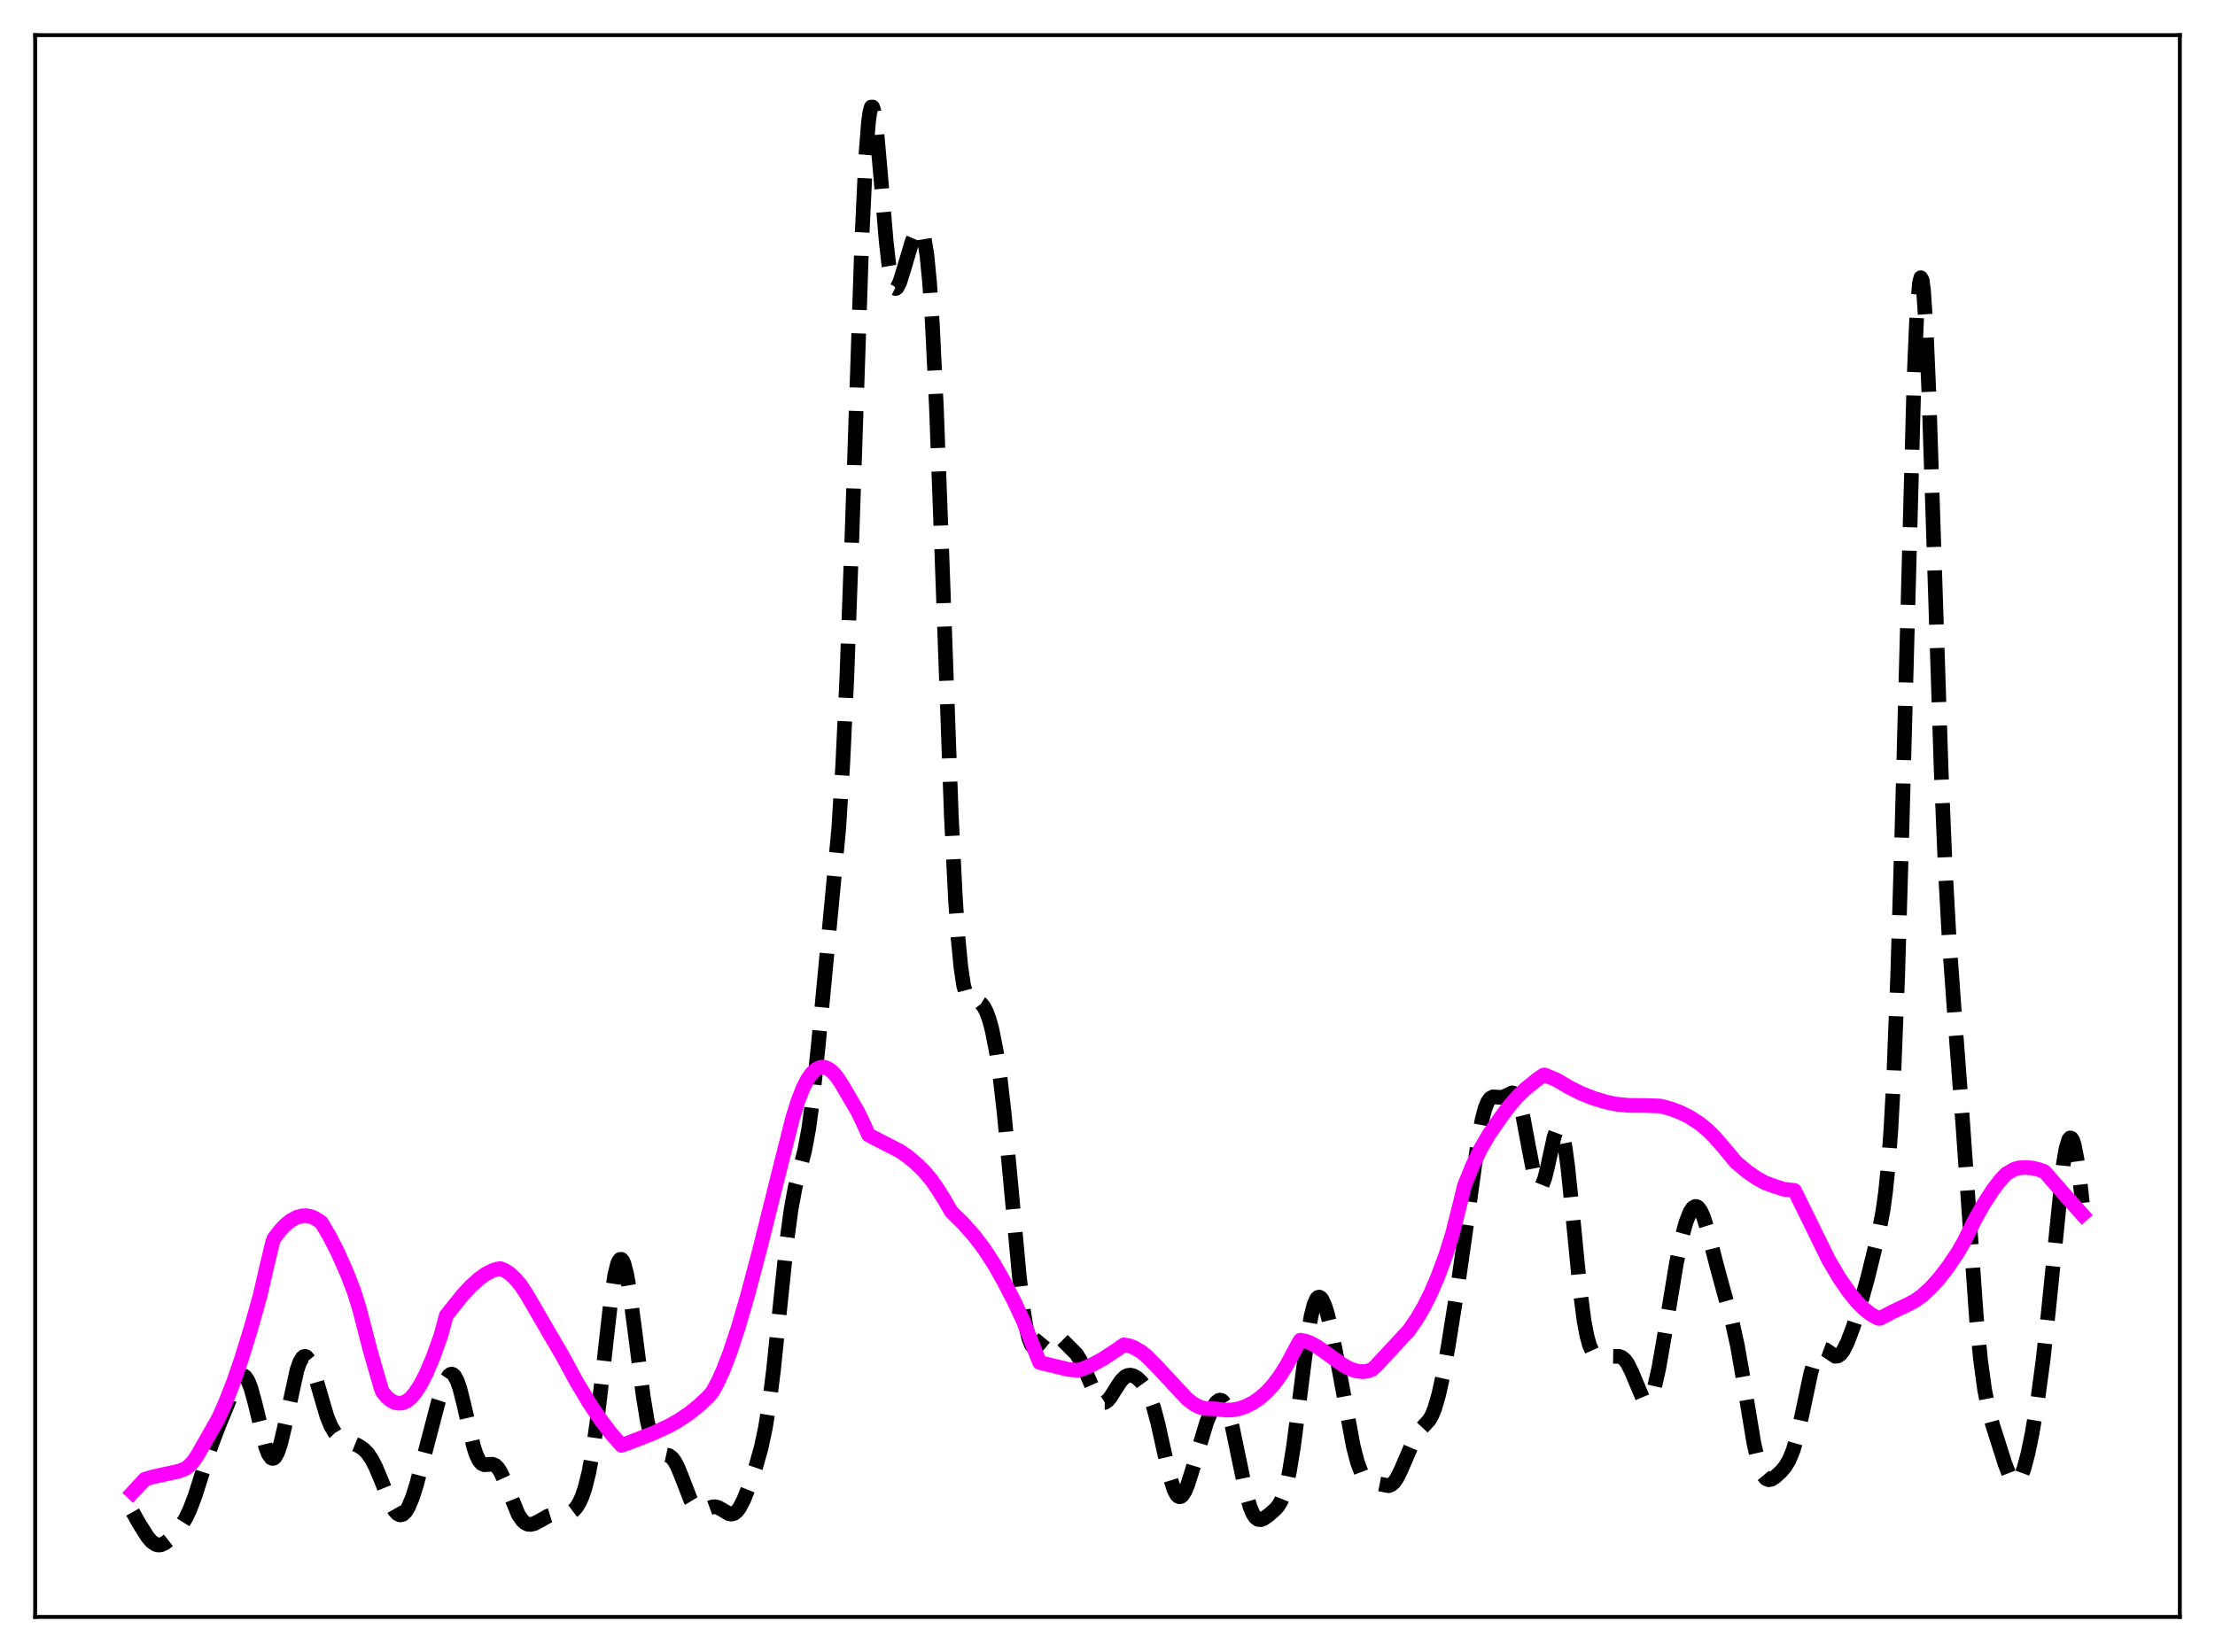 <?xml version="1.0" encoding="utf-8" standalone="no"?>
<!DOCTYPE svg PUBLIC "-//W3C//DTD SVG 1.1//EN"
  "http://www.w3.org/Graphics/SVG/1.1/DTD/svg11.dtd">
<svg xmlns:xlink="http://www.w3.org/1999/xlink" width="453.6pt" height="338.4pt" viewBox="0 0 453.6 338.4" xmlns="http://www.w3.org/2000/svg" version="1.1">
 <defs>
  <style type="text/css">*{stroke-linejoin: round; stroke-linecap: butt}</style>
 </defs>
 <g id="figure_1">
  <g id="patch_1">
   <path d="M 0 338.4 
L 453.6 338.4 
L 453.6 0 
L 0 0 
z
" style="fill: #ffffff"/>
  </g>
  <g id="axes_1">
   <g id="patch_2">
    <path d="M 7.2 331.2 
L 446.4 331.2 
L 446.4 7.2 
L 7.2 7.2 
z
" style="fill: #ffffff"/>
   </g>
   <g id="matplotlib.axis_1"/>
   <g id="matplotlib.axis_2"/>
   <g id="line2d_1">
    <path d="M 27.164 309.718 
L 28.554 312.181 
L 30.222 314.81 
L 31.056 315.777 
L 31.89 316.343 
L 32.446 316.473 
L 33.003 316.414 
L 33.837 316.023 
L 34.671 315.366 
L 35.783 314.223 
L 36.895 312.824 
L 38.007 311.029 
L 38.842 309.294 
L 39.954 306.382 
L 41.622 301.12 
L 43.29 295.976 
L 44.959 291.642 
L 48.573 282.87 
L 49.129 282.093 
L 49.685 281.775 
L 49.963 281.819 
L 50.241 282.01 
L 50.797 282.841 
L 51.354 284.253 
L 52.188 287.268 
L 54.412 296.391 
L 54.968 297.833 
L 55.524 298.621 
L 55.802 298.744 
L 56.08 298.68 
L 56.358 298.429 
L 56.914 297.385 
L 57.471 295.685 
L 58.305 292.187 
L 60.807 280.661 
L 61.363 279.069 
L 61.919 278.11 
L 62.197 277.883 
L 62.475 277.827 
L 62.753 277.937 
L 63.309 278.625 
L 63.866 279.854 
L 64.7 282.428 
L 66.924 290.05 
L 67.758 292.107 
L 68.592 293.517 
L 69.426 294.386 
L 70.261 294.894 
L 71.929 295.503 
L 73.319 296.08 
L 74.431 296.819 
L 75.265 297.671 
L 76.1 298.88 
L 76.934 300.487 
L 78.046 303.152 
L 79.992 307.981 
L 80.826 309.451 
L 81.382 310.056 
L 81.939 310.307 
L 82.495 310.18 
L 83.051 309.664 
L 83.607 308.769 
L 84.441 306.788 
L 85.275 304.181 
L 86.665 298.992 
L 89.724 287.26 
L 90.836 283.838 
L 91.392 282.572 
L 91.948 281.746 
L 92.226 281.531 
L 92.504 281.465 
L 92.782 281.556 
L 93.06 281.81 
L 93.616 282.808 
L 94.172 284.422 
L 95.007 287.745 
L 96.953 296.218 
L 97.509 297.924 
L 98.065 299.103 
L 98.621 299.772 
L 99.177 300.028 
L 100.011 299.976 
L 100.846 299.925 
L 101.402 300.144 
L 101.958 300.672 
L 102.514 301.531 
L 103.348 303.354 
L 106.128 310.218 
L 106.963 311.439 
L 107.519 311.939 
L 108.075 312.205 
L 108.631 312.268 
L 109.465 312.067 
L 110.577 311.474 
L 112.245 310.531 
L 113.358 310.19 
L 114.47 310.116 
L 116.138 310.051 
L 116.972 309.738 
L 117.528 309.321 
L 118.084 308.684 
L 118.64 307.779 
L 119.197 306.552 
L 119.753 304.937 
L 120.587 301.634 
L 121.421 297.093 
L 122.255 291.224 
L 123.367 281.677 
L 125.036 266.84 
L 125.87 261.323 
L 126.426 258.999 
L 126.704 258.316 
L 126.982 257.968 
L 127.26 257.96 
L 127.538 258.289 
L 127.816 258.943 
L 128.372 261.154 
L 128.928 264.39 
L 130.04 272.817 
L 131.709 285.914 
L 132.543 290.983 
L 133.377 294.561 
L 133.933 296.12 
L 134.489 297.099 
L 135.045 297.62 
L 135.601 297.837 
L 136.991 298.144 
L 137.548 298.545 
L 138.104 299.24 
L 138.66 300.246 
L 139.494 302.235 
L 141.44 307.252 
L 142.274 308.653 
L 142.83 309.184 
L 143.386 309.407 
L 143.943 309.381 
L 144.777 309.071 
L 145.889 308.662 
L 146.445 308.629 
L 147.001 308.757 
L 147.835 309.201 
L 149.225 310.036 
L 149.782 310.142 
L 150.338 310 
L 150.894 309.566 
L 151.45 308.834 
L 152.284 307.238 
L 153.396 304.46 
L 154.786 300.405 
L 155.899 296.437 
L 156.733 292.508 
L 157.567 287.308 
L 158.401 280.649 
L 159.791 267.126 
L 161.181 253.842 
L 162.015 247.645 
L 162.85 243.159 
L 163.962 238.895 
L 164.796 235.622 
L 165.63 231.116 
L 166.464 224.842 
L 167.576 214.101 
L 171.747 169.887 
L 172.581 156.652 
L 173.415 138.883 
L 174.528 108.109 
L 176.474 49.575 
L 177.308 31.927 
L 177.864 24.887 
L 178.142 22.907 
L 178.42 21.938 
L 178.698 21.927 
L 178.976 22.799 
L 179.532 26.758 
L 180.366 36.212 
L 181.479 49.456 
L 182.035 54.363 
L 182.591 57.534 
L 182.869 58.455 
L 183.147 58.965 
L 183.425 59.104 
L 183.703 58.924 
L 184.259 57.831 
L 185.093 55.15 
L 186.762 49.539 
L 187.596 47.566 
L 188.152 46.926 
L 188.43 46.922 
L 188.708 47.197 
L 188.986 47.808 
L 189.264 48.816 
L 189.82 52.268 
L 190.376 57.998 
L 190.932 66.286 
L 191.766 83.515 
L 192.879 113.41 
L 194.825 167.239 
L 195.659 184.107 
L 196.215 192.281 
L 196.771 198.073 
L 197.327 201.795 
L 197.883 203.886 
L 198.439 204.839 
L 198.995 205.125 
L 200.386 205.22 
L 200.942 205.57 
L 201.498 206.27 
L 202.054 207.373 
L 202.61 208.925 
L 203.166 210.99 
L 204 215.208 
L 204.834 220.953 
L 205.669 228.277 
L 207.059 243.174 
L 208.727 261.283 
L 209.561 268.302 
L 210.117 271.754 
L 210.673 274.14 
L 211.229 275.5 
L 211.508 275.835 
L 211.786 275.974 
L 212.064 275.944 
L 212.62 275.507 
L 214.566 273.129 
L 215.122 272.895 
L 215.678 272.953 
L 216.234 273.254 
L 217.346 274.257 
L 220.405 277.316 
L 221.239 278.641 
L 222.073 280.383 
L 224.576 286.125 
L 225.132 286.876 
L 225.688 287.263 
L 226.244 287.266 
L 226.8 286.912 
L 227.356 286.267 
L 228.468 284.499 
L 229.58 282.81 
L 230.415 281.994 
L 230.971 281.725 
L 231.527 281.672 
L 232.083 281.808 
L 232.917 282.303 
L 233.751 283.105 
L 234.585 284.273 
L 235.419 285.954 
L 236.254 288.314 
L 237.088 291.407 
L 238.478 297.678 
L 239.59 302.508 
L 240.424 305.15 
L 240.98 306.196 
L 241.258 306.475 
L 241.536 306.589 
L 241.814 306.539 
L 242.092 306.332 
L 242.649 305.487 
L 243.205 304.16 
L 244.039 301.554 
L 247.097 291.347 
L 248.209 288.637 
L 249.044 287.281 
L 249.6 286.84 
L 249.878 286.789 
L 250.156 286.864 
L 250.434 287.073 
L 250.99 287.914 
L 251.546 289.324 
L 252.38 292.41 
L 253.492 297.758 
L 255.161 305.781 
L 255.995 308.682 
L 256.551 310.009 
L 257.107 310.844 
L 257.663 311.239 
L 258.219 311.28 
L 258.775 311.068 
L 259.887 310.275 
L 261.278 309.036 
L 261.834 308.34 
L 262.39 307.363 
L 262.946 305.962 
L 263.502 304.007 
L 264.058 301.411 
L 264.892 296.285 
L 266.004 287.659 
L 267.673 274.418 
L 268.507 269.515 
L 269.063 267.311 
L 269.619 266.041 
L 269.897 265.753 
L 270.175 265.686 
L 270.453 265.83 
L 270.731 266.169 
L 271.287 267.368 
L 271.843 269.145 
L 272.677 272.61 
L 274.068 279.716 
L 277.126 296.209 
L 277.96 299.452 
L 278.794 301.678 
L 279.351 302.613 
L 279.907 303.187 
L 280.463 303.5 
L 281.575 303.775 
L 284.355 304.33 
L 284.911 304.115 
L 285.468 303.635 
L 286.024 302.863 
L 286.858 301.201 
L 289.916 294.08 
L 290.75 292.959 
L 292.697 290.866 
L 293.253 289.867 
L 293.809 288.489 
L 294.643 285.613 
L 295.477 281.808 
L 296.589 275.654 
L 298.536 263.403 
L 300.204 251.692 
L 302.706 233.62 
L 303.54 229.201 
L 304.097 227.104 
L 304.653 225.712 
L 305.209 224.952 
L 305.765 224.674 
L 306.599 224.729 
L 307.433 224.785 
L 307.989 224.636 
L 309.657 223.856 
L 309.935 223.91 
L 310.214 224.09 
L 310.77 224.914 
L 311.326 226.448 
L 311.882 228.697 
L 312.994 234.671 
L 314.106 240.428 
L 314.662 242.301 
L 314.94 242.855 
L 315.218 243.126 
L 315.496 243.106 
L 315.774 242.799 
L 316.331 241.393 
L 316.887 239.165 
L 318.277 232.829 
L 318.833 231.306 
L 319.111 230.986 
L 319.389 231.012 
L 319.667 231.409 
L 319.945 232.192 
L 320.501 234.904 
L 321.057 239.008 
L 321.891 247.046 
L 323.56 264.167 
L 324.394 270.534 
L 324.95 273.519 
L 325.506 275.544 
L 326.062 276.768 
L 326.618 277.406 
L 327.174 277.677 
L 328.008 277.772 
L 331.623 277.837 
L 332.179 278.074 
L 332.735 278.541 
L 333.291 279.293 
L 334.125 280.967 
L 336.35 286.256 
L 336.906 286.883 
L 337.184 286.981 
L 337.462 286.917 
L 337.74 286.683 
L 338.296 285.687 
L 338.852 283.999 
L 339.686 280.317 
L 340.798 273.924 
L 343.301 258.781 
L 344.413 253.482 
L 345.247 250.422 
L 346.081 248.281 
L 346.637 247.438 
L 347.194 247.111 
L 347.472 247.15 
L 347.75 247.326 
L 348.306 248.078 
L 348.862 249.331 
L 349.696 251.972 
L 351.364 258.53 
L 353.032 264.666 
L 354.701 270.639 
L 355.813 275.72 
L 356.925 282.061 
L 359.149 295.503 
L 359.984 299.227 
L 360.54 301.01 
L 361.096 302.211 
L 361.652 302.879 
L 362.208 303.104 
L 362.764 302.999 
L 363.598 302.463 
L 364.71 301.433 
L 365.544 300.457 
L 366.379 299.089 
L 367.213 297.052 
L 368.047 294.165 
L 369.159 289.153 
L 370.827 281.258 
L 371.661 278.384 
L 372.218 277.142 
L 372.774 276.462 
L 373.33 276.287 
L 373.886 276.492 
L 375.832 277.814 
L 376.388 277.752 
L 376.944 277.346 
L 377.5 276.598 
L 378.335 274.927 
L 379.447 271.993 
L 380.837 267.665 
L 382.505 261.63 
L 384.73 252.56 
L 385.564 248.23 
L 386.12 244.292 
L 386.676 238.87 
L 387.232 231.324 
L 387.788 221.055 
L 388.622 199.717 
L 389.456 171.42 
L 391.959 77.658 
L 392.515 64.892 
L 393.071 57.977 
L 393.349 56.883 
L 393.627 57.374 
L 393.905 59.404 
L 394.461 67.711 
L 395.017 80.733 
L 396.129 114.949 
L 397.52 157.736 
L 398.354 177.709 
L 399.188 192.847 
L 400.3 208.301 
L 401.968 230.471 
L 404.749 270.023 
L 405.583 278.521 
L 406.417 284.635 
L 407.251 288.849 
L 408.085 291.942 
L 410.588 299.818 
L 411.422 301.993 
L 411.978 303.002 
L 412.534 303.524 
L 412.812 303.576 
L 413.09 303.481 
L 413.368 303.235 
L 413.924 302.301 
L 414.48 300.81 
L 415.315 297.661 
L 416.149 293.606 
L 417.261 286.973 
L 418.373 278.744 
L 419.485 268.624 
L 422.544 238.456 
L 423.1 235.215 
L 423.656 233.409 
L 423.934 233.091 
L 424.212 233.173 
L 424.49 233.651 
L 424.768 234.516 
L 425.324 237.323 
L 425.88 241.379 
L 426.436 246.395 
L 426.436 246.395 
" clip-path="url(#pc8baf1b039)" style="fill: none; stroke-dasharray: 11.1,4.8; stroke-dashoffset: 0; stroke: #000000; stroke-width: 3"/>
   </g>
   <g id="line2d_2">
    <path d="M 27.164 305.712 
L 29.666 303.007 
L 31.334 302.504 
L 36.617 301.351 
L 38.007 300.808 
L 38.842 300.151 
L 39.676 299.202 
L 40.51 297.959 
L 44.68 290.623 
L 46.071 287.558 
L 47.739 283.312 
L 49.407 278.487 
L 51.354 272.195 
L 53.3 265.249 
L 54.69 259.193 
L 55.802 254.562 
L 56.08 253.716 
L 57.471 251.907 
L 58.583 250.771 
L 59.695 249.912 
L 60.807 249.334 
L 61.919 249.043 
L 62.753 249.019 
L 63.588 249.169 
L 64.422 249.5 
L 65.534 250.201 
L 65.812 250.414 
L 67.48 253.221 
L 69.148 256.49 
L 71.095 260.884 
L 72.485 264.49 
L 73.597 268.037 
L 75.822 276.658 
L 78.046 284.375 
L 78.324 285.097 
L 79.158 286.115 
L 79.992 286.836 
L 80.826 287.269 
L 81.66 287.423 
L 82.495 287.349 
L 83.329 286.97 
L 84.163 286.289 
L 84.997 285.322 
L 86.109 283.616 
L 87.221 281.465 
L 88.612 278.209 
L 90.28 273.598 
L 91.392 269.453 
L 94.729 265.282 
L 96.397 263.484 
L 98.065 261.974 
L 99.455 260.973 
L 100.846 260.256 
L 101.958 259.914 
L 102.514 259.865 
L 103.348 260.199 
L 104.46 260.937 
L 105.572 261.994 
L 106.685 263.347 
L 107.797 265.024 
L 115.304 277.924 
L 118.084 283.059 
L 120.587 287.235 
L 122.811 290.55 
L 125.036 293.495 
L 127.26 296.052 
L 128.65 295.565 
L 133.655 293.613 
L 136.991 292.076 
L 138.938 290.979 
L 141.162 289.489 
L 143.108 287.925 
L 145.055 286.096 
L 145.889 285.112 
L 147.001 283.084 
L 148.113 280.626 
L 149.503 277.002 
L 151.172 271.944 
L 153.118 265.256 
L 155.62 255.801 
L 159.791 239.061 
L 162.294 229.122 
L 163.406 225.525 
L 164.518 222.719 
L 165.352 221.113 
L 166.186 219.918 
L 167.02 219.11 
L 167.854 218.668 
L 168.411 218.574 
L 168.967 218.637 
L 169.801 219.023 
L 170.635 219.716 
L 171.469 220.701 
L 172.581 222.437 
L 174.528 225.783 
L 175.64 227.677 
L 176.752 229.984 
L 177.864 232.449 
L 178.698 232.919 
L 184.259 235.768 
L 185.927 236.916 
L 187.596 238.329 
L 189.264 239.948 
L 190.654 241.594 
L 192.044 243.582 
L 193.435 245.806 
L 194.825 248.215 
L 197.327 250.677 
L 199.552 253.203 
L 201.498 255.767 
L 203.444 258.734 
L 205.391 262.151 
L 207.615 266.403 
L 209.561 270.576 
L 211.508 275.567 
L 212.898 279.083 
L 218.737 280.498 
L 220.683 280.697 
L 221.795 280.353 
L 223.742 279.515 
L 225.966 278.282 
L 228.746 276.453 
L 230.137 275.472 
L 231.249 275.659 
L 232.361 276.092 
L 233.751 276.918 
L 234.863 277.84 
L 236.81 279.798 
L 243.205 286.661 
L 244.595 287.684 
L 245.707 288.229 
L 246.819 288.527 
L 247.653 288.565 
L 248.766 288.563 
L 250.99 288.837 
L 252.38 288.801 
L 253.77 288.536 
L 255.161 288.051 
L 256.551 287.351 
L 257.941 286.41 
L 259.331 285.199 
L 260.721 283.687 
L 262.112 281.84 
L 263.502 279.632 
L 264.892 277.036 
L 266.004 274.954 
L 266.282 274.517 
L 267.395 274.721 
L 268.507 275.156 
L 269.897 275.945 
L 272.121 277.534 
L 275.18 279.707 
L 276.57 280.433 
L 277.682 280.801 
L 279.072 280.972 
L 280.185 280.822 
L 281.019 280.482 
L 281.853 279.71 
L 288.526 272.513 
L 290.194 270.079 
L 291.585 267.688 
L 292.975 264.914 
L 294.365 261.706 
L 296.033 257.224 
L 297.423 252.812 
L 299.092 246.197 
L 299.926 242.769 
L 301.594 238.689 
L 303.262 235.238 
L 304.931 232.358 
L 306.321 230.355 
L 307.433 228.767 
L 309.101 226.517 
L 310.77 224.613 
L 312.438 223.008 
L 314.662 221.214 
L 316.052 220.224 
L 316.331 220.189 
L 318.833 221.236 
L 321.335 222.726 
L 323.838 223.97 
L 326.34 224.968 
L 328.843 225.722 
L 331.067 226.185 
L 333.569 226.418 
L 336.906 226.442 
L 339.964 226.544 
L 342.189 227.13 
L 344.135 227.868 
L 346.081 228.854 
L 348.028 230.125 
L 349.696 231.47 
L 351.086 232.858 
L 353.032 235.097 
L 355.535 238.1 
L 357.759 239.955 
L 359.706 241.313 
L 361.374 242.223 
L 363.042 242.868 
L 365.266 243.593 
L 366.657 243.749 
L 367.491 243.851 
L 370.827 250.634 
L 374.442 258.015 
L 376.666 261.778 
L 378.613 264.618 
L 380.281 266.664 
L 381.671 268.064 
L 383.061 269.161 
L 384.174 269.808 
L 384.73 270.047 
L 385.008 270.04 
L 387.788 268.594 
L 390.847 267.141 
L 392.237 266.392 
L 393.627 265.392 
L 395.295 263.881 
L 396.964 262.052 
L 398.91 259.546 
L 400.856 256.664 
L 402.246 254.256 
L 404.193 250.277 
L 406.139 246.783 
L 408.085 243.775 
L 409.754 241.586 
L 410.866 240.426 
L 412.534 239.474 
L 413.368 239.243 
L 414.758 239.136 
L 416.149 239.244 
L 417.539 239.563 
L 418.651 239.974 
L 419.485 240.911 
L 423.1 245.047 
L 426.436 248.777 
L 426.436 248.777 
" clip-path="url(#pc8baf1b039)" style="fill: none; stroke: #ff00ff; stroke-width: 3; stroke-linecap: square"/>
   </g>
   <g id="patch_3">
    <path d="M 7.2 331.2 
L 7.2 7.2 
" style="fill: none; stroke: #000000; stroke-width: 0.8; stroke-linejoin: miter; stroke-linecap: square"/>
   </g>
   <g id="patch_4">
    <path d="M 446.4 331.2 
L 446.4 7.2 
" style="fill: none; stroke: #000000; stroke-width: 0.8; stroke-linejoin: miter; stroke-linecap: square"/>
   </g>
   <g id="patch_5">
    <path d="M 7.2 331.2 
L 446.4 331.2 
" style="fill: none; stroke: #000000; stroke-width: 0.8; stroke-linejoin: miter; stroke-linecap: square"/>
   </g>
   <g id="patch_6">
    <path d="M 7.2 7.2 
L 446.4 7.2 
" style="fill: none; stroke: #000000; stroke-width: 0.8; stroke-linejoin: miter; stroke-linecap: square"/>
   </g>
  </g>
 </g>
 <defs>
  <clipPath id="pc8baf1b039">
   <rect x="7.2" y="7.2" width="439.2" height="324"/>
  </clipPath>
 </defs>
</svg>
